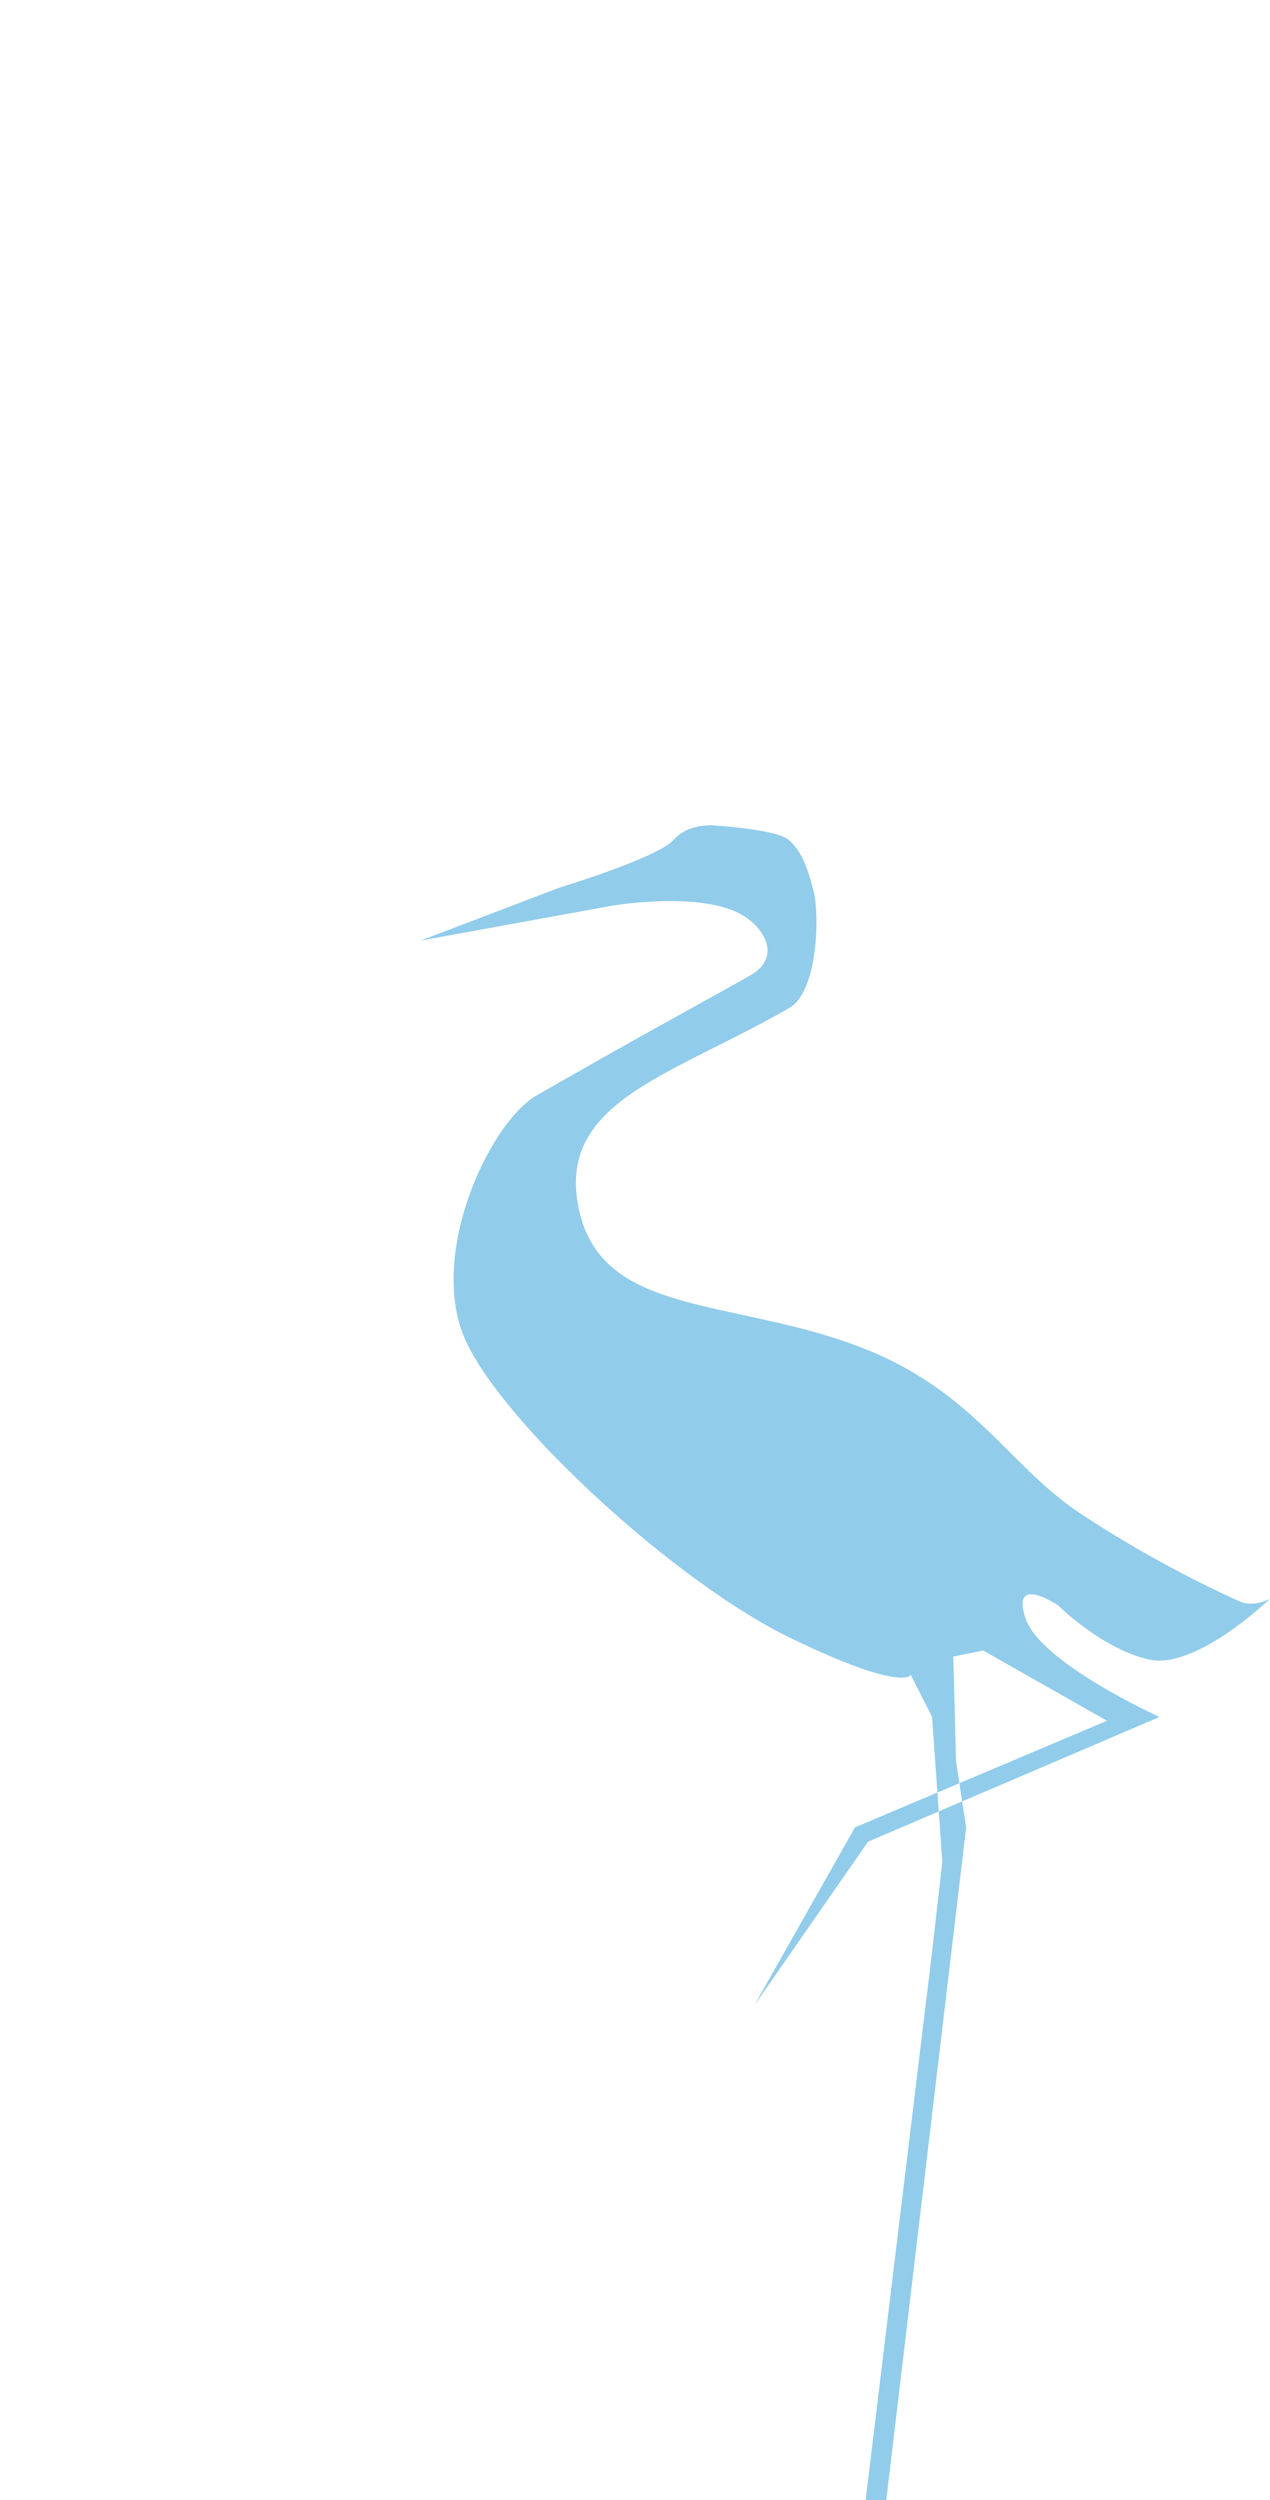 <?xml version="1.0" encoding="UTF-8" standalone="no"?>
<svg width="157px" height="309px" viewBox="0 0 157 309" version="1.1" xmlns="http://www.w3.org/2000/svg" xmlns:xlink="http://www.w3.org/1999/xlink" xmlns:sketch="http://www.bohemiancoding.com/sketch/ns">
    <title>Heron</title>
    <description>Created with Sketch (http://www.bohemiancoding.com/sketch)</description>
    <defs>
        <path id="path-1" d="M52,116.247 L69.179,109.695 C69.179,109.695 81.305,106.019 83.276,103.797 C85.248,101.576 88.554,102.04 88.554,102.04 C88.554,102.04 95.975,102.501 97.496,103.797 C99.017,105.093 99.753,106.996 100.556,110.039 C101.358,113.083 101.105,122.533 97.589,124.565 C83.276,132.839 69.179,135.999 71.432,148.786 C73.806,162.258 88.732,160.436 104.466,165.802 C120.201,171.169 124.157,180.869 133.692,187.146 C143.227,193.424 151.443,197.108 153.236,197.911 C155.029,198.714 157,197.586 157,197.586 C157,197.586 147.9,206.382 142.082,205.109 C136.263,203.836 130.798,198.405 130.798,198.405 C130.798,198.405 124.934,194.443 126.767,199.992 C128.6,205.54 143.341,212.2 143.341,212.2 L107.311,227.614 L93.236,247.868 L105.688,225.85 L136.845,212.672 L121.553,203.99 L117.849,204.734 L118.189,217.712 L119.438,225.85 L109.563,309 L107.011,309 L115.227,241.23 C115.227,241.23 116.491,230.111 116.491,230.111 C116.491,230.111 115.227,212.2 115.227,212.2 L112.596,207.004 C112.596,207.004 111.603,209.193 97.589,202.375 C83.576,195.557 62.493,176.242 57.62,165.802 C52.748,155.363 60.427,138.807 66.328,135.397 C78.037,128.628 90.238,122.026 92.833,120.504 C96.529,118.337 94.634,114.824 91.852,113.143 C86.714,110.039 75.623,111.942 75.623,111.942 L52,116.247 Z"></path>
    </defs>
    <g id="Page-1" stroke="none" stroke-width="1" fill="none" fill-rule="evenodd" sketch:type="MSPage">
        <g id="Heron">
            <use fill="#91CCEB" fill-rule="evenodd" sketch:type="MSShapeGroup" xlink:href="#path-1"></use>
            <use fill="none" xlink:href="#path-1"></use>
        </g>
    </g>
</svg>